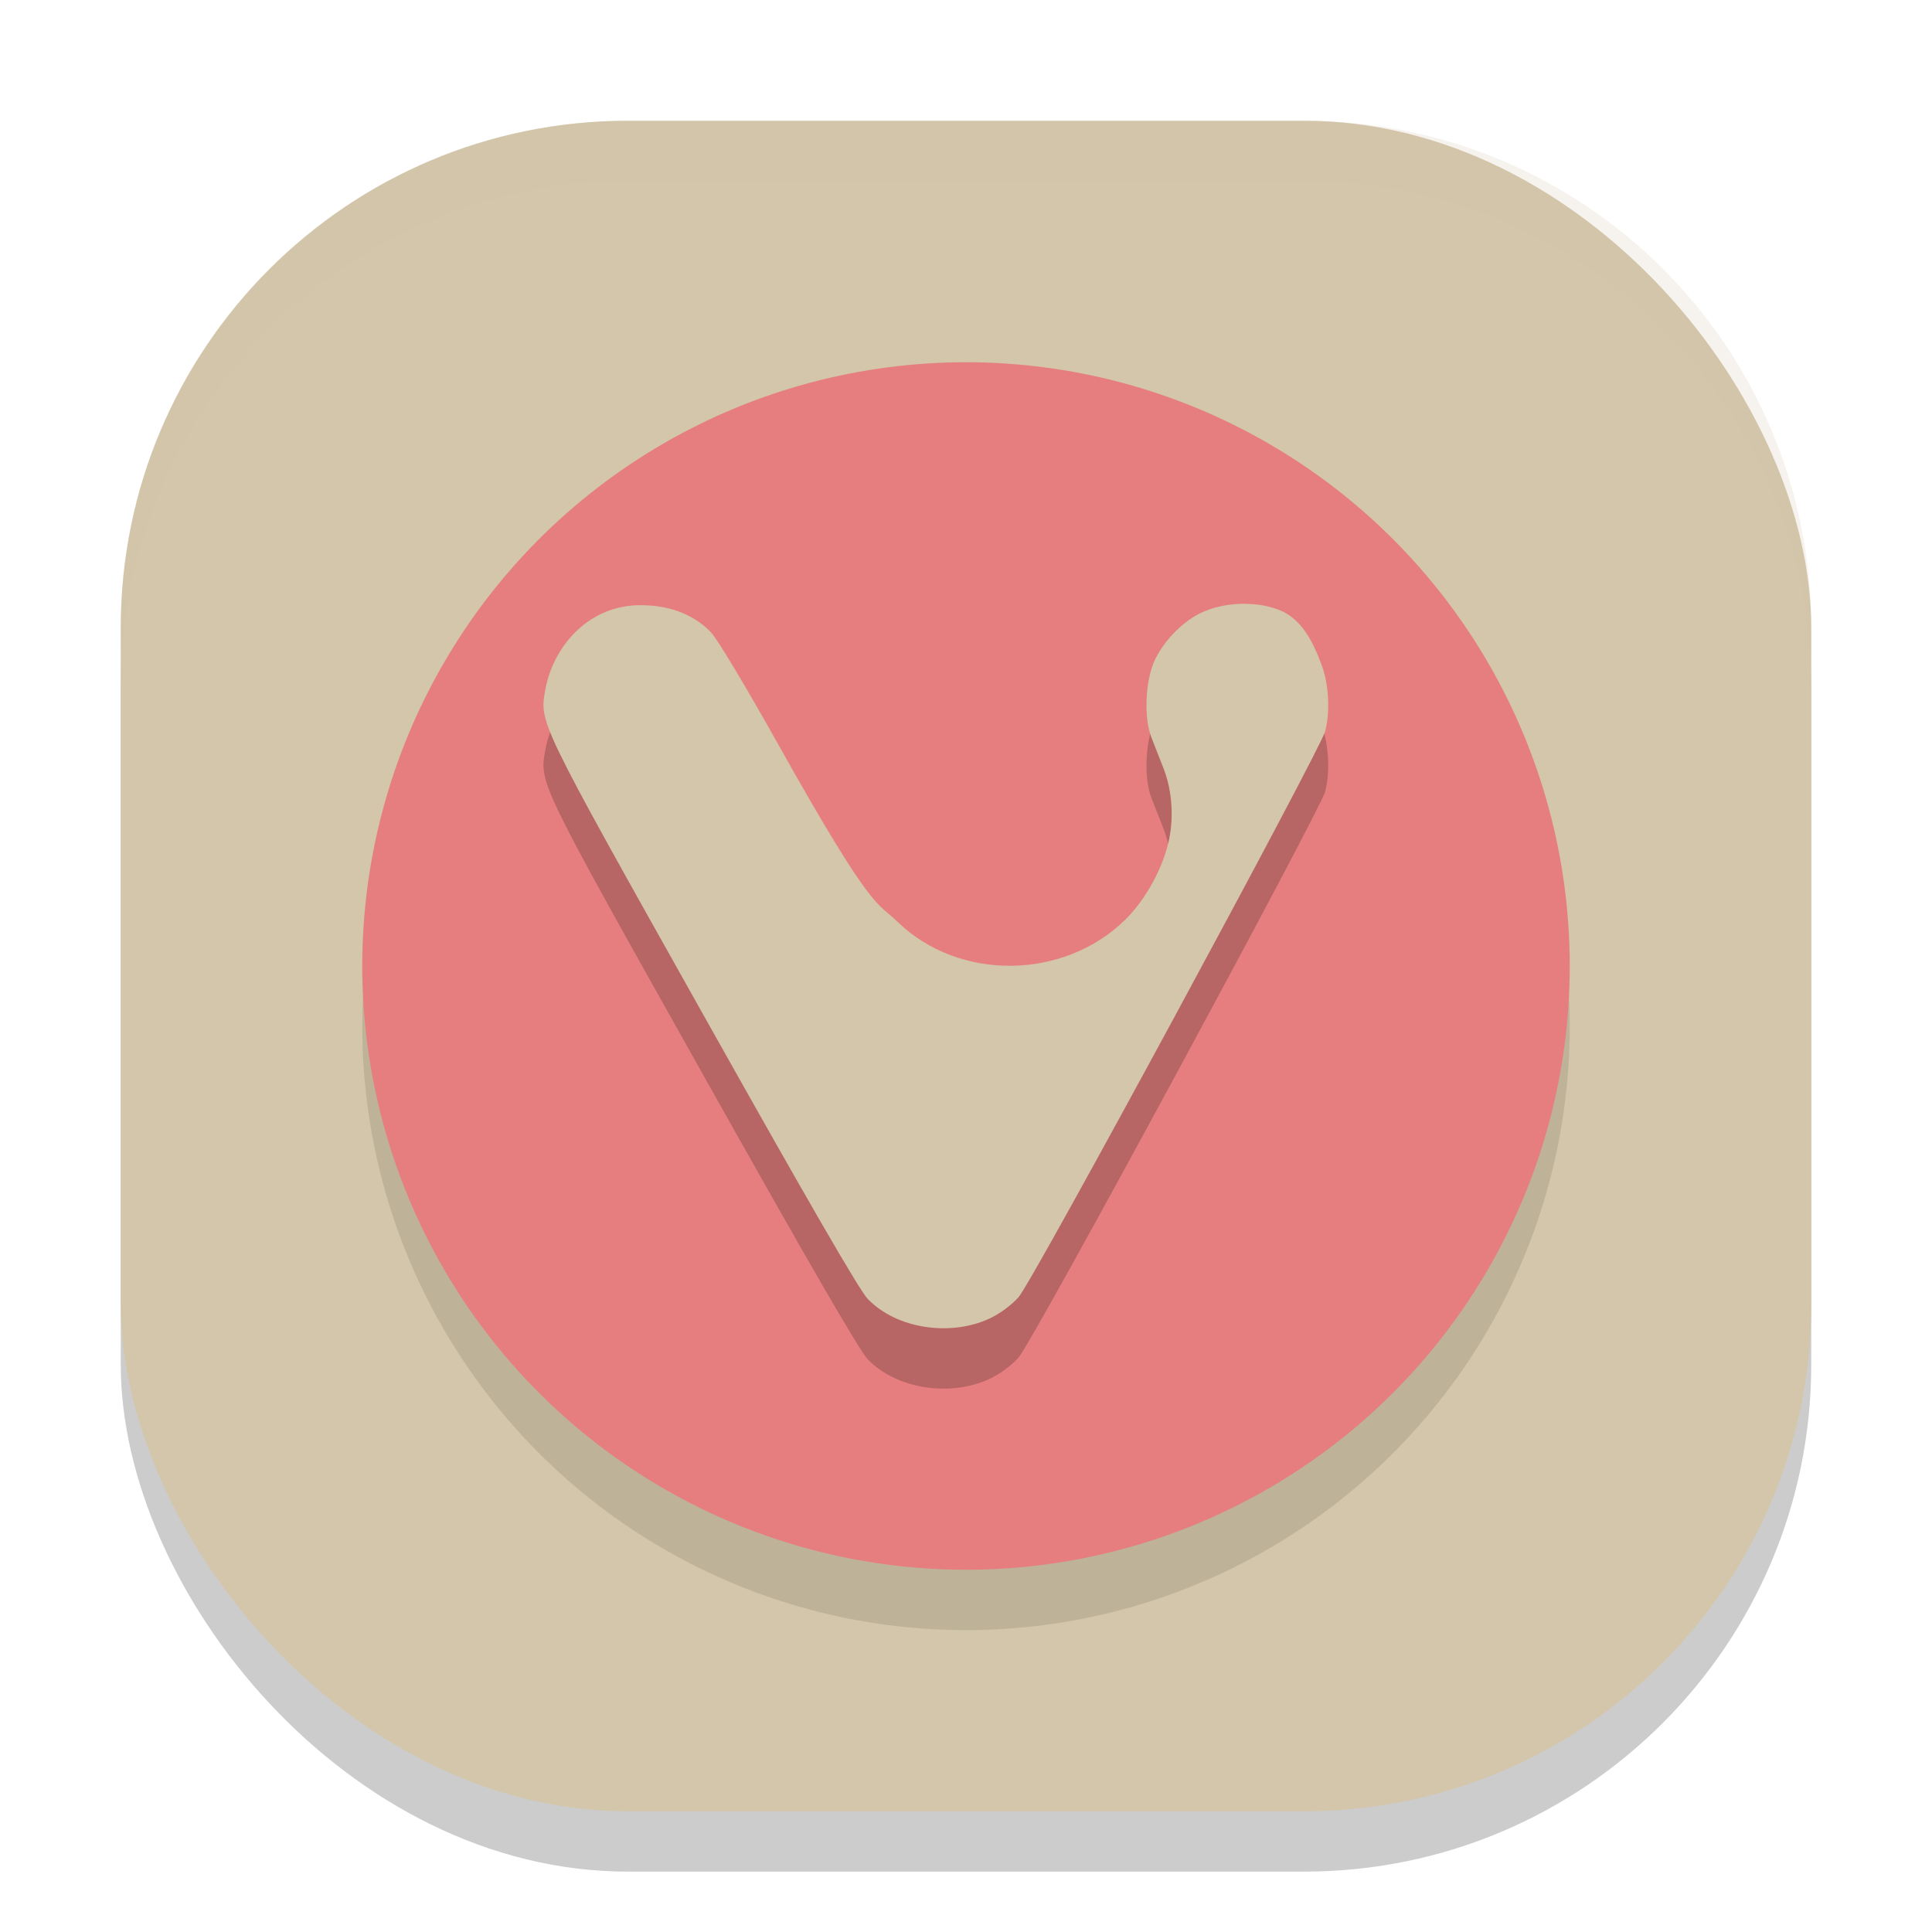 <svg xmlns="http://www.w3.org/2000/svg" width="32" height="32" version="1">
 <rect style="opacity:0.2" width="28" height="28" x="2" y="3" rx="8.4" ry="8.4"/>
 <rect style="fill:#d3c6aa" width="28" height="28" x="2" y="2" rx="8.4" ry="8.4"/>
 <circle style="opacity:0.1" cx="16" cy="17" r="10"/>
 <circle style="fill:#e67e80" cx="16" cy="16" r="10"/>
 <path style="opacity:0.2" d="m 20.607,11 c -0.261,1.95e-4 -0.525,0.055 -0.736,0.161 -0.309,0.155 -0.619,0.485 -0.757,0.802 -0.146,0.338 -0.168,0.933 -0.044,1.249 0.052,0.134 0.142,0.364 0.2,0.511 0.131,0.332 0.178,0.763 0.095,1.174 -0.093,0.462 -0.383,0.996 -0.723,1.332 -1.02,1.007 -2.761,1.025 -3.773,0.041 -0.349,-0.34 -0.399,-0.12 -1.976,-2.935 -0.535,-0.956 -1.015,-1.756 -1.115,-1.859 -0.313,-0.332 -0.749,-0.45 -1.148,-0.452 -0.858,-0.014 -1.453,0.657 -1.594,1.378 -0.104,0.577 -0.152,0.477 2.619,5.416 1.749,3.117 2.581,4.554 2.717,4.696 0.483,0.5 1.371,0.624 2.014,0.327 0.169,-0.078 0.361,-0.219 0.483,-0.354 0.24,-0.266 4.998,-9.068 5.079,-9.371 0.084,-0.317 0.063,-0.768 -0.05,-1.08 -0.141,-0.388 -0.331,-0.786 -0.715,-0.935 -0.172,-0.067 -0.373,-0.1 -0.576,-0.1 z"/>
 <path style="fill:#d3c6aa" d="m 20.607,10 c -0.261,1.95e-4 -0.525,0.055 -0.736,0.161 -0.309,0.155 -0.619,0.485 -0.757,0.802 -0.146,0.338 -0.168,0.933 -0.044,1.249 0.052,0.134 0.142,0.364 0.2,0.511 0.131,0.332 0.178,0.763 0.095,1.174 -0.093,0.462 -0.383,0.996 -0.723,1.332 -1.02,1.007 -2.761,1.025 -3.773,0.041 -0.349,-0.34 -0.399,-0.12 -1.976,-2.935 -0.535,-0.956 -1.015,-1.756 -1.115,-1.859 -0.313,-0.332 -0.749,-0.45 -1.148,-0.452 -0.858,-0.014 -1.453,0.657 -1.594,1.378 -0.104,0.577 -0.152,0.477 2.619,5.416 1.749,3.117 2.581,4.554 2.717,4.696 0.483,0.5 1.371,0.624 2.014,0.327 0.169,-0.078 0.361,-0.219 0.483,-0.354 0.24,-0.266 4.998,-9.068 5.079,-9.371 0.084,-0.317 0.063,-0.768 -0.05,-1.08 -0.141,-0.388 -0.331,-0.786 -0.715,-0.935 -0.172,-0.067 -0.373,-0.1 -0.576,-0.1 z"/>
 <path style="fill:#d3c6aa;opacity:0.2" d="M 10.4 2 C 5.747 2 2 5.747 2 10.4 L 2 11.4 C 2 6.747 5.747 3 10.4 3 L 21.6 3 C 26.253 3 30 6.747 30 11.4 L 30 10.4 C 30 5.747 26.253 2 21.6 2 L 10.4 2 z"/>
</svg>
